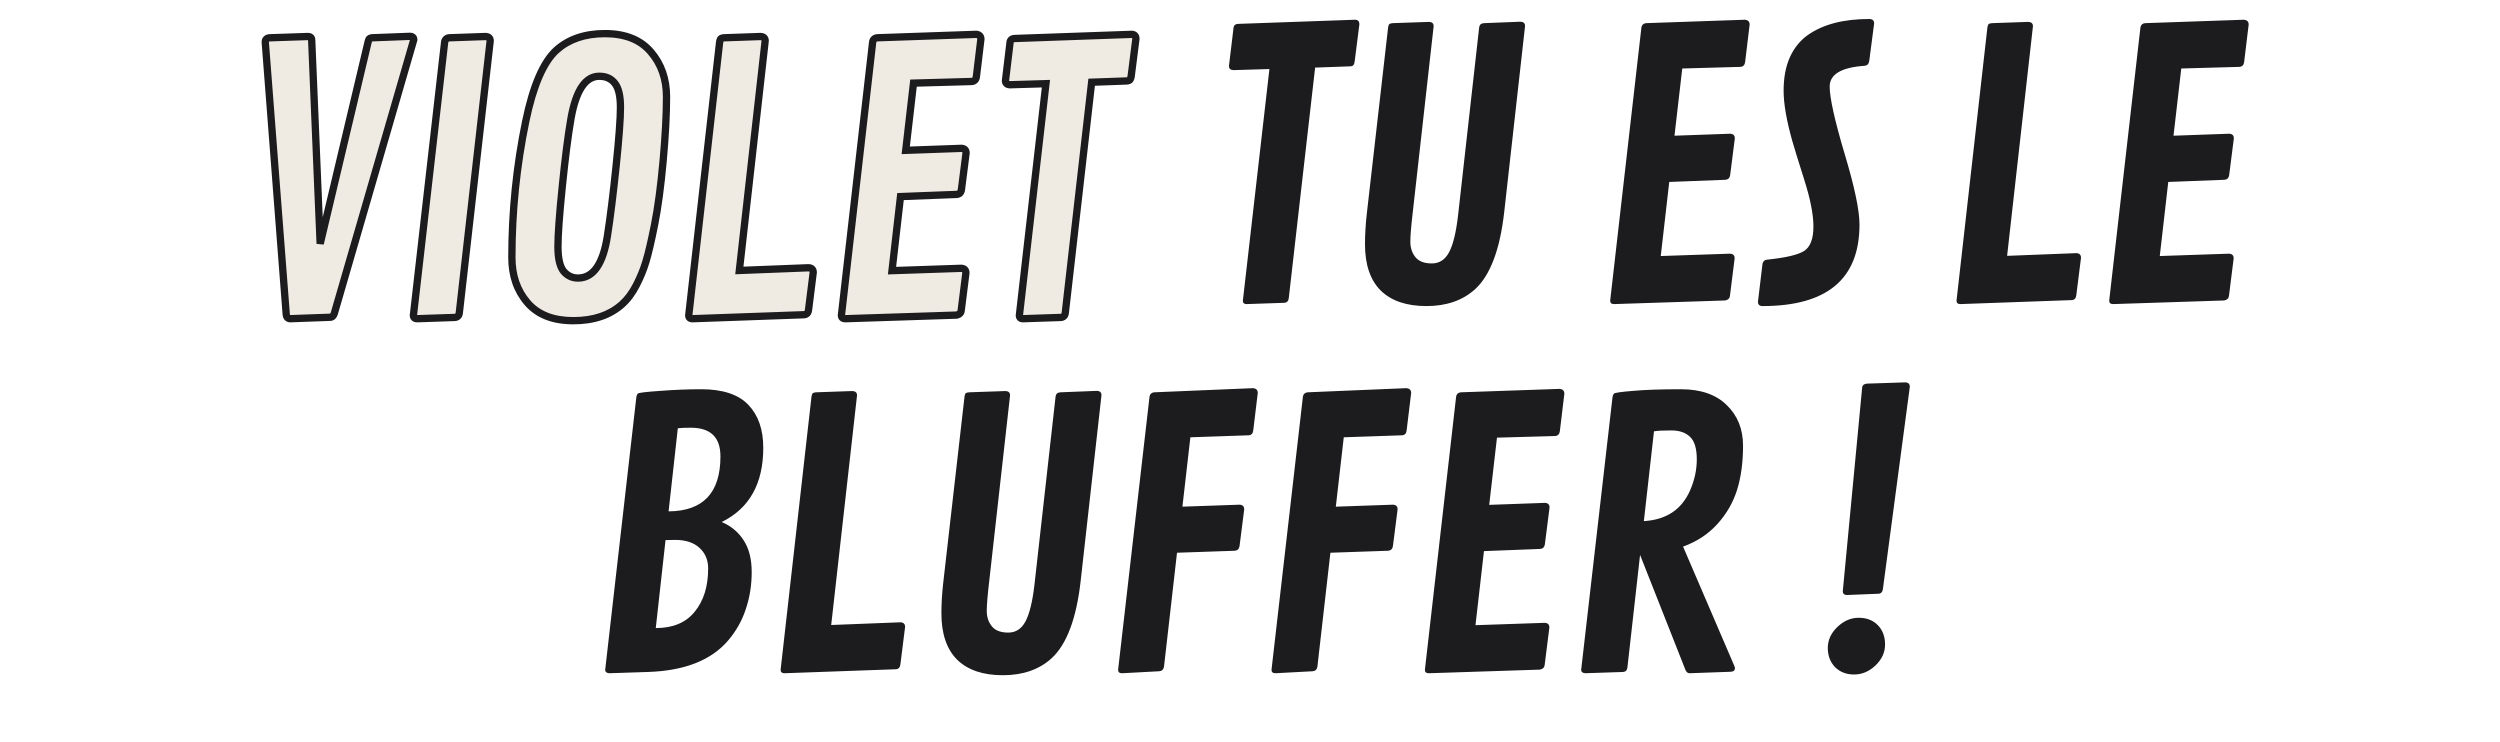 <svg width="684" height="203" viewBox="0 0 684 203" fill="none" xmlns="http://www.w3.org/2000/svg">
<path d="M338.761 6.533L370.792 5.396C371.55 5.429 371.929 5.841 371.929 6.631L370.643 16.764C370.578 17.259 370.462 17.605 370.297 17.802C370.166 18 369.869 18.116 369.408 18.148L359.818 18.494L352.602 81.616C352.503 82.407 352.074 82.819 351.316 82.852L341.035 83.198C340.376 83.198 340.047 82.885 340.047 82.259L347.313 18.89L337.476 19.186C336.652 19.154 336.24 18.775 336.24 18.05L337.476 7.768C337.509 6.977 337.938 6.565 338.761 6.533ZM392.246 7.175L386.562 57.84C386.1 61.729 385.87 64.497 385.87 66.144C385.87 67.792 386.331 69.193 387.254 70.346C388.176 71.499 389.676 72.076 391.752 72.076C393.828 72.076 395.41 71.038 396.497 68.962C397.585 66.886 398.392 63.558 398.919 58.977L404.702 7.472C404.801 6.747 405.246 6.368 406.037 6.335L416.022 5.939C416.846 5.972 417.257 6.368 417.257 7.126L411.573 57.84C410.42 68.221 407.751 75.322 403.565 79.144C400.171 82.209 395.739 83.741 390.269 83.741C384.832 83.741 380.663 82.325 377.763 79.49C374.896 76.624 373.463 72.406 373.463 66.837C373.463 64.167 373.628 61.383 373.957 58.483L379.79 7.472C379.856 7.043 379.955 6.763 380.086 6.631C380.251 6.467 380.564 6.368 381.026 6.335L391.01 5.989C391.834 6.022 392.246 6.417 392.246 7.175ZM472.079 49.19L456.706 49.783L454.383 70.049L473.314 69.407C474.171 69.44 474.6 69.868 474.6 70.692L473.314 80.924C473.249 81.616 472.82 82.044 472.029 82.209L441.63 83.198C440.905 83.198 440.543 82.885 440.543 82.259L449.094 7.472C449.226 6.78 449.654 6.401 450.379 6.335L477.467 5.396C478.29 5.495 478.702 5.939 478.702 6.73L477.467 16.962C477.368 17.786 476.939 18.231 476.181 18.297L460.265 18.742L458.14 37.129L473.364 36.586C474.221 36.619 474.649 37.047 474.649 37.871L473.364 47.955C473.232 48.712 472.804 49.124 472.079 49.19ZM482.214 83.741C481.39 83.741 480.978 83.346 480.978 82.555L482.214 72.224C482.346 71.499 482.774 71.104 483.499 71.038C488.64 70.511 492.034 69.704 493.681 68.616C495.329 67.496 496.153 65.288 496.153 61.992C496.153 58.697 495.313 54.413 493.632 49.141C491.951 43.835 490.864 40.309 490.37 38.563C488.788 32.961 487.997 28.38 487.997 24.821C487.997 21.23 488.574 18.165 489.727 15.628C490.88 13.09 492.528 11.064 494.67 9.548C498.822 6.648 504.408 5.198 511.427 5.198C512.316 5.198 512.761 5.61 512.761 6.434L511.427 16.666C511.295 17.489 510.883 17.934 510.191 18C503.798 18.429 500.602 20.323 500.602 23.685C500.602 26.782 501.953 32.879 504.655 41.974C507.39 51.036 508.757 57.527 508.757 61.449C508.757 76.311 499.91 83.741 482.214 83.741ZM556.214 7.175L549.145 70L568.077 69.259C568.934 69.291 569.362 69.72 569.362 70.544L568.077 80.776C567.978 81.632 567.55 82.077 566.792 82.11L536.343 83.198C535.651 83.198 535.305 82.885 535.305 82.259L543.757 7.472C543.823 7.076 543.922 6.796 544.054 6.631C544.219 6.467 544.532 6.368 544.993 6.335L554.929 5.989C555.785 6.022 556.214 6.417 556.214 7.175ZM608.611 49.19L593.238 49.783L590.915 70.049L609.847 69.407C610.703 69.44 611.132 69.868 611.132 70.692L609.847 80.924C609.781 81.616 609.352 82.044 608.562 82.209L578.162 83.198C577.437 83.198 577.075 82.885 577.075 82.259L585.626 7.472C585.758 6.78 586.186 6.401 586.911 6.335L613.999 5.396C614.823 5.495 615.235 5.939 615.235 6.73L613.999 16.962C613.9 17.786 613.472 18.231 612.714 18.297L596.797 18.742L594.672 37.129L609.896 36.586C610.753 36.619 611.181 37.047 611.181 37.871L609.896 47.955C609.764 48.712 609.336 49.124 608.611 49.19ZM208.829 122.51C208.829 132.33 205.039 139.102 197.46 142.825C200.03 143.913 202.041 145.593 203.491 147.867C204.94 150.108 205.665 152.991 205.665 156.517C205.665 160.043 205.138 163.388 204.084 166.551C203.062 169.715 201.464 172.582 199.289 175.152C194.676 180.622 187.344 183.522 177.293 183.852L166.666 184.198C165.941 184.132 165.578 183.819 165.578 183.259L174.08 108.867C174.146 108.274 174.294 107.879 174.525 107.681C174.756 107.45 176.815 107.203 180.704 106.939C184.592 106.643 188.299 106.495 191.825 106.495C197.757 106.495 202.074 107.928 204.776 110.795C207.478 113.629 208.829 117.534 208.829 122.51ZM184.757 147.719C183.406 147.719 182.516 147.735 182.088 147.768L179.418 171.84C184.131 171.84 187.69 170.341 190.095 167.342C192.534 164.344 193.753 160.406 193.753 155.529C193.753 153.222 192.962 151.344 191.38 149.894C189.799 148.444 187.591 147.719 184.757 147.719ZM182.928 139.909C192.385 139.843 197.114 134.834 197.114 124.882C197.114 119.643 194.412 117.023 189.008 117.023C187.492 117.023 186.306 117.072 185.449 117.171L182.928 139.909ZM234.485 108.175L227.416 171L246.348 170.259C247.205 170.292 247.633 170.72 247.633 171.544L246.348 181.776C246.249 182.632 245.821 183.077 245.063 183.11L214.614 184.198C213.922 184.198 213.576 183.885 213.576 183.259L222.029 108.472C222.095 108.076 222.193 107.796 222.325 107.631C222.49 107.467 222.803 107.368 223.264 107.335L233.2 106.989C234.056 107.022 234.485 107.417 234.485 108.175ZM276.354 108.175L270.669 158.84C270.208 162.729 269.977 165.497 269.977 167.145C269.977 168.792 270.439 170.193 271.361 171.346C272.284 172.499 273.783 173.076 275.859 173.076C277.935 173.076 279.517 172.038 280.605 169.962C281.692 167.886 282.499 164.558 283.027 159.977L288.81 108.472C288.909 107.747 289.354 107.368 290.144 107.335L300.129 106.939C300.953 106.972 301.365 107.368 301.365 108.126L295.681 158.84C294.527 169.221 291.858 176.322 287.673 180.144C284.279 183.209 279.847 184.741 274.376 184.741C268.939 184.741 264.771 183.324 261.871 180.491C259.004 177.624 257.57 173.406 257.57 167.837C257.57 165.167 257.735 162.383 258.065 159.483L263.897 108.472C263.963 108.043 264.062 107.763 264.194 107.631C264.359 107.467 264.672 107.368 265.133 107.335L275.118 106.989C275.942 107.022 276.354 107.417 276.354 108.175ZM337.846 150.685L322.029 151.228L318.47 182.418C318.338 183.176 317.909 183.588 317.184 183.654L307.002 184.198C306.277 184.198 305.914 183.885 305.914 183.259L314.515 108.472C314.647 107.78 315.075 107.401 315.8 107.335L342.888 106.198C343.712 106.297 344.124 106.742 344.124 107.533L342.888 117.764C342.789 118.621 342.361 119.066 341.603 119.099L325.686 119.643L323.511 138.624L339.131 138.08C339.988 138.113 340.416 138.541 340.416 139.365L339.131 149.449C338.999 150.207 338.571 150.619 337.846 150.685ZM379.814 150.685L363.996 151.228L360.437 182.418C360.305 183.176 359.877 183.588 359.152 183.654L348.97 184.198C348.245 184.198 347.882 183.885 347.882 183.259L356.483 108.472C356.615 107.78 357.043 107.401 357.768 107.335L384.855 106.198C385.679 106.297 386.091 106.742 386.091 107.533L384.855 117.764C384.757 118.621 384.328 119.066 383.57 119.099L367.654 119.643L365.479 138.624L381.099 138.08C381.956 138.113 382.384 138.541 382.384 139.365L381.099 149.449C380.967 150.207 380.539 150.619 379.814 150.685ZM421.386 150.19L406.013 150.783L403.69 171.049L422.622 170.407C423.478 170.44 423.907 170.868 423.907 171.692L422.622 181.924C422.556 182.616 422.127 183.044 421.336 183.209L390.937 184.198C390.212 184.198 389.85 183.885 389.85 183.259L398.401 108.472C398.533 107.78 398.961 107.401 399.686 107.335L426.774 106.396C427.597 106.495 428.009 106.939 428.009 107.73L426.774 117.962C426.675 118.786 426.246 119.231 425.488 119.297L409.572 119.742L407.447 138.129L422.671 137.586C423.528 137.619 423.956 138.047 423.956 138.871L422.671 148.954C422.539 149.712 422.111 150.124 421.386 150.19ZM474.673 182.814C474.673 183.473 474.228 183.802 473.338 183.802L462.217 184.198C461.722 184.165 461.36 183.852 461.129 183.259L448.722 151.821L445.262 182.616C445.163 183.407 444.751 183.819 444.026 183.852L433.696 184.198C432.971 184.132 432.608 183.819 432.608 183.259L441.16 108.867C441.225 108.274 441.374 107.879 441.604 107.681C441.835 107.45 443.582 107.203 446.844 106.939C450.106 106.643 454.456 106.495 459.893 106.495C465.331 106.495 469.516 107.944 472.448 110.844C475.414 113.711 476.897 117.418 476.897 121.966C476.897 126.513 476.353 130.534 475.266 134.027C474.179 137.487 472.383 140.601 469.878 143.369C467.374 146.137 464.243 148.197 460.487 149.548L474.525 182.221C474.623 182.418 474.673 182.616 474.673 182.814ZM452.528 118.012L449.76 142.578C455.857 142.216 460.058 139.448 462.365 134.274C463.617 131.44 464.243 128.573 464.243 125.673C464.243 122.74 463.634 120.697 462.414 119.544C461.228 118.358 459.498 117.764 457.224 117.764C454.95 117.764 453.385 117.847 452.528 118.012ZM522.525 105.852L515.16 161.164C515.061 161.987 514.649 162.416 513.924 162.449L505.274 162.795C504.549 162.762 504.186 162.416 504.186 161.757L509.475 106.148C509.508 105.456 509.936 105.061 510.76 104.962L521.289 104.616C522.113 104.649 522.525 105.061 522.525 105.852ZM507.3 184.544C505.158 184.544 503.412 183.868 502.061 182.517C500.743 181.133 500.084 179.387 500.084 177.278C500.084 175.136 500.957 173.224 502.703 171.544C504.45 169.863 506.394 169.023 508.536 169.023C510.711 169.023 512.457 169.698 513.776 171.049C515.094 172.401 515.753 174.164 515.753 176.338C515.753 178.48 514.879 180.392 513.133 182.072C511.386 183.72 509.442 184.544 507.3 184.544Z" fill="#1C1C1E"/>
<g filter="url(#filter0_d_2057_1615)">
<path d="M74.307 81.962L68.573 7.521C68.573 6.763 69.018 6.368 69.908 6.335L80.189 5.989C80.914 5.989 81.277 6.302 81.277 6.928L83.6 62.684L96.699 7.521C96.798 7.093 96.913 6.796 97.045 6.631C97.21 6.467 97.49 6.368 97.885 6.335L108.117 5.939C108.842 5.939 109.204 6.252 109.204 6.879L87.505 81.616C87.274 82.407 86.879 82.802 86.319 82.802L75.395 83.198C74.736 83.165 74.373 82.753 74.307 81.962ZM130.115 7.175L121.663 81.616C121.564 82.407 121.135 82.819 120.377 82.852L110.195 83.198C109.47 83.198 109.107 82.885 109.107 82.259L117.659 7.472C117.791 6.78 118.219 6.401 118.944 6.335L128.83 5.989C129.687 6.022 130.115 6.417 130.115 7.175ZM152.855 83.741C147.318 83.741 143.133 82.094 140.3 78.799C137.466 75.503 136.049 71.384 136.049 66.441C136.049 53.853 137.317 41.413 139.855 29.122C141.865 19.467 144.649 13.008 148.208 9.745C151.569 6.714 156.002 5.198 161.505 5.198C167.041 5.198 171.226 6.862 174.06 10.19C176.927 13.519 178.36 17.621 178.36 22.498C178.36 27.342 178.047 33.224 177.421 40.145C176.795 47.032 176.021 52.799 175.098 57.445C174.175 62.058 173.384 65.436 172.725 67.578C172.099 69.687 171.226 71.829 170.106 74.004C168.985 76.179 167.683 77.925 166.201 79.243C162.872 82.242 158.424 83.741 152.855 83.741ZM154.14 72.076C158.325 72.076 161.01 68.221 162.197 60.51C162.988 55.402 163.779 49.042 164.569 41.43C165.36 33.818 165.756 28.463 165.756 25.365C165.756 22.268 165.245 20.076 164.223 18.791C163.235 17.506 161.818 16.863 159.972 16.863C156.15 16.863 153.563 20.735 152.212 28.479C151.421 33.027 150.63 39.205 149.839 47.015C149.049 54.792 148.653 60.279 148.653 63.475C148.653 66.672 149.164 68.913 150.185 70.198C151.24 71.45 152.558 72.076 154.14 72.076ZM205.351 7.175L198.282 70L217.214 69.259C218.071 69.291 218.499 69.72 218.499 70.544L217.214 80.776C217.115 81.632 216.687 82.077 215.929 82.11L185.48 83.198C184.788 83.198 184.442 82.885 184.442 82.259L192.894 7.472C192.96 7.076 193.059 6.796 193.191 6.631C193.356 6.467 193.669 6.368 194.13 6.335L204.066 5.989C204.922 6.022 205.351 6.417 205.351 7.175ZM257.748 49.19L242.375 49.783L240.052 70.049L258.984 69.407C259.841 69.44 260.269 69.868 260.269 70.692L258.984 80.924C258.918 81.616 258.489 82.044 257.699 82.209L227.299 83.198C226.574 83.198 226.212 82.885 226.212 82.259L234.763 7.472C234.895 6.78 235.323 6.401 236.048 6.335L263.136 5.396C263.96 5.495 264.372 5.939 264.372 6.73L263.136 16.962C263.037 17.786 262.609 18.231 261.851 18.297L245.934 18.742L243.809 37.129L259.033 36.586C259.89 36.619 260.318 37.047 260.318 37.871L259.033 47.955C258.901 48.712 258.473 49.124 257.748 49.19ZM273.617 6.533L305.647 5.396C306.405 5.429 306.784 5.841 306.784 6.631L305.499 16.764C305.433 17.259 305.318 17.605 305.153 17.802C305.021 18 304.725 18.116 304.263 18.148L294.674 18.494L287.457 81.616C287.358 82.407 286.93 82.819 286.172 82.852L275.891 83.198C275.232 83.198 274.902 82.885 274.902 82.259L282.168 18.89L272.332 19.186C271.508 19.154 271.096 18.775 271.096 18.05L272.332 7.768C272.365 6.977 272.793 6.565 273.617 6.533Z" fill="#EFEBE2"/>
<path d="M74.307 81.962L73.31 82.039L73.311 82.045L74.307 81.962ZM68.573 7.521L67.573 7.521L67.573 7.56L67.576 7.598L68.573 7.521ZM69.908 6.335L69.874 5.335L69.871 5.335L69.908 6.335ZM80.189 5.989L80.189 4.989H80.172L80.156 4.989L80.189 5.989ZM81.277 6.928H80.277L80.277 6.949L80.278 6.97L81.277 6.928ZM83.6 62.684L82.601 62.726L84.573 62.916L83.6 62.684ZM96.699 7.521L97.672 7.752L97.673 7.746L96.699 7.521ZM97.045 6.631L96.338 5.924L96.298 5.963L96.264 6.007L97.045 6.631ZM97.885 6.335L97.846 5.336L97.824 5.336L97.802 5.338L97.885 6.335ZM108.117 5.939L108.117 4.939H108.098L108.078 4.94L108.117 5.939ZM109.204 6.879L110.165 7.157L110.204 7.021L110.204 6.879H109.204ZM87.505 81.616L88.465 81.896L88.465 81.895L87.505 81.616ZM86.319 82.802L86.319 81.802H86.3L86.282 81.803L86.319 82.802ZM75.395 83.198L75.345 84.197L75.388 84.199L75.431 84.197L75.395 83.198ZM75.304 81.885L69.57 7.444L67.576 7.598L73.31 82.039L75.304 81.885ZM69.573 7.521C69.573 7.428 69.587 7.387 69.59 7.381C69.59 7.379 69.584 7.392 69.571 7.404C69.552 7.42 69.621 7.346 69.945 7.334L69.871 5.335C69.305 5.356 68.706 5.496 68.243 5.909C67.751 6.345 67.573 6.94 67.573 7.521L69.573 7.521ZM69.942 7.334L80.223 6.988L80.156 4.989L69.874 5.335L69.942 7.334ZM80.189 6.989C80.302 6.989 80.364 7.001 80.388 7.008C80.41 7.015 80.388 7.012 80.351 6.98C80.333 6.965 80.317 6.947 80.302 6.926C80.288 6.906 80.28 6.889 80.276 6.877C80.267 6.855 80.277 6.866 80.277 6.928H82.277C82.277 6.419 82.123 5.868 81.658 5.467C81.222 5.09 80.673 4.989 80.189 4.989L80.189 6.989ZM80.278 6.97L82.601 62.726L84.599 62.643L82.276 6.886L80.278 6.97ZM84.573 62.916L97.672 7.752L95.726 7.29L82.627 62.453L84.573 62.916ZM97.673 7.746C97.716 7.562 97.756 7.43 97.791 7.34C97.829 7.243 97.847 7.23 97.826 7.256L96.264 6.007C95.982 6.359 95.828 6.847 95.724 7.296L97.673 7.746ZM97.752 7.338C97.704 7.387 97.674 7.39 97.711 7.377C97.749 7.363 97.829 7.343 97.968 7.331L97.802 5.338C97.322 5.378 96.752 5.509 96.338 5.924L97.752 7.338ZM97.924 7.334L108.156 6.939L108.078 4.94L97.846 5.336L97.924 7.334ZM108.117 6.939C108.229 6.939 108.291 6.952 108.316 6.959C108.338 6.965 108.316 6.963 108.279 6.931C108.261 6.916 108.244 6.897 108.23 6.877C108.216 6.857 108.208 6.839 108.203 6.828C108.195 6.806 108.204 6.816 108.204 6.879H110.204C110.204 6.37 110.05 5.818 109.586 5.417C109.15 5.041 108.601 4.939 108.117 4.939L108.117 6.939ZM108.244 6.6L86.544 81.337L88.465 81.895L110.165 7.157L108.244 6.6ZM86.545 81.336C86.456 81.641 86.364 81.763 86.328 81.799C86.315 81.812 86.314 81.809 86.325 81.804C86.337 81.799 86.338 81.802 86.319 81.802L86.319 83.802C86.863 83.802 87.357 83.598 87.742 83.213C88.102 82.853 88.323 82.382 88.465 81.896L86.545 81.336ZM86.282 81.803L75.358 82.198L75.431 84.197L86.355 83.802L86.282 81.803ZM75.445 82.199C75.379 82.196 75.354 82.185 75.355 82.185C75.36 82.187 75.371 82.195 75.379 82.203C75.391 82.216 75.326 82.152 75.304 81.879L73.311 82.045C73.354 82.562 73.504 83.1 73.878 83.525C74.273 83.974 74.804 84.169 75.345 84.197L75.445 82.199ZM130.115 7.175L131.109 7.288L131.115 7.232L131.115 7.175H130.115ZM121.663 81.616L122.655 81.74L122.656 81.729L121.663 81.616ZM120.377 82.852L120.411 83.851L120.421 83.851L120.377 82.852ZM110.195 83.198L110.195 84.198H110.212L110.229 84.197L110.195 83.198ZM109.107 82.259L108.114 82.145L108.107 82.202L108.107 82.259H109.107ZM117.659 7.472L116.676 7.285L116.669 7.321L116.665 7.358L117.659 7.472ZM118.944 6.335L118.909 5.335L118.881 5.336L118.853 5.339L118.944 6.335ZM128.83 5.989L128.868 4.99L128.832 4.988L128.795 4.989L128.83 5.989ZM129.121 7.062L120.669 81.503L122.656 81.729L131.109 7.288L129.121 7.062ZM120.67 81.492C120.64 81.738 120.574 81.797 120.574 81.797C120.571 81.8 120.562 81.809 120.533 81.82C120.501 81.832 120.438 81.848 120.334 81.853L120.421 83.851C120.974 83.827 121.526 83.656 121.96 83.239C122.388 82.827 122.587 82.285 122.655 81.74L120.67 81.492ZM120.343 81.852L110.161 82.198L110.229 84.197L120.411 83.851L120.343 81.852ZM110.195 82.198C110.082 82.198 110.021 82.185 109.996 82.178C109.974 82.172 109.996 82.174 110.033 82.206C110.051 82.222 110.068 82.24 110.082 82.26C110.096 82.28 110.104 82.298 110.108 82.309C110.117 82.331 110.107 82.321 110.107 82.259H108.107C108.107 82.767 108.262 83.319 108.726 83.72C109.162 84.096 109.711 84.198 110.195 84.198L110.195 82.198ZM110.101 82.372L118.652 7.585L116.665 7.358L108.114 82.145L110.101 82.372ZM118.641 7.659C118.675 7.479 118.729 7.429 118.742 7.417C118.757 7.403 118.826 7.35 119.035 7.331L118.853 5.339C118.337 5.386 117.829 5.555 117.416 5.919C117.001 6.287 116.774 6.773 116.676 7.285L118.641 7.659ZM118.979 7.334L128.865 6.988L128.795 4.989L118.909 5.335L118.979 7.334ZM128.791 6.988C129.091 7 129.143 7.07 129.115 7.045C129.101 7.031 129.095 7.018 129.097 7.023C129.101 7.033 129.115 7.078 129.115 7.175H131.115C131.115 6.605 130.948 6.015 130.472 5.575C130.017 5.155 129.426 5.011 128.868 4.99L128.791 6.988ZM140.3 78.799L139.541 79.451L140.3 78.799ZM139.855 29.122L138.876 28.918L138.875 28.92L139.855 29.122ZM148.208 9.745L147.538 9.003L147.533 9.008L148.208 9.745ZM174.06 10.19L173.298 10.839L173.302 10.843L174.06 10.19ZM177.421 40.145L178.417 40.235L178.417 40.235L177.421 40.145ZM175.098 57.445L176.078 57.641L176.079 57.64L175.098 57.445ZM172.725 67.578L171.769 67.284L171.767 67.293L172.725 67.578ZM166.201 79.243L165.536 78.496L165.531 78.5L166.201 79.243ZM162.197 60.51L161.209 60.357L161.208 60.358L162.197 60.51ZM164.223 18.791L163.431 19.401L163.436 19.407L163.441 19.413L164.223 18.791ZM152.212 28.479L151.227 28.307L151.227 28.308L152.212 28.479ZM149.839 47.015L150.834 47.117L150.834 47.116L149.839 47.015ZM150.185 70.198L149.403 70.82L149.411 70.831L149.42 70.842L150.185 70.198ZM152.855 82.741C147.524 82.741 143.652 81.163 141.058 78.147L139.541 79.451C142.615 83.024 147.113 84.741 152.855 84.741L152.855 82.741ZM141.058 78.147C138.401 75.057 137.049 71.18 137.049 66.441H135.049C135.049 71.588 136.53 75.949 139.541 79.451L141.058 78.147ZM137.049 66.441C137.049 53.921 138.31 41.549 140.834 29.324L138.875 28.92C136.324 41.278 135.049 53.785 135.049 66.441H137.049ZM140.834 29.326C142.838 19.699 145.574 13.517 148.884 10.483L147.533 9.008C143.725 12.498 140.892 19.234 138.876 28.918L140.834 29.326ZM148.878 10.488C152.018 7.656 156.193 6.198 161.505 6.198L161.505 4.198C155.81 4.198 151.121 5.771 147.538 9.003L148.878 10.488ZM161.505 6.198C166.832 6.198 170.703 7.791 173.298 10.839L174.821 9.542C171.749 5.934 167.25 4.198 161.505 4.198L161.505 6.198ZM173.302 10.843C175.995 13.969 177.36 17.832 177.36 22.498H179.36C179.36 17.41 177.858 13.068 174.818 9.538L173.302 10.843ZM177.36 22.498C177.36 27.302 177.05 33.153 176.425 40.054L178.417 40.235C179.045 33.296 179.36 27.382 179.36 22.498H177.36ZM176.425 40.054C175.801 46.921 175.031 52.65 174.117 57.25L176.079 57.64C177.011 52.947 177.789 47.143 178.417 40.235L176.425 40.054ZM174.117 57.249C173.196 61.857 172.413 65.193 171.769 67.284L173.681 67.872C174.356 65.679 175.155 62.26 176.078 57.641L174.117 57.249ZM171.767 67.293C171.16 69.336 170.311 71.42 169.217 73.546L170.994 74.462C172.14 72.237 173.038 70.038 173.684 67.863L171.767 67.293ZM169.217 73.546C168.14 75.636 166.908 77.276 165.536 78.496L166.865 79.991C168.459 78.574 169.83 76.722 170.994 74.462L169.217 73.546ZM165.531 78.5C162.428 81.296 158.239 82.741 152.855 82.741L152.855 84.741C158.608 84.741 163.316 83.188 166.87 79.986L165.531 78.5ZM154.14 73.076C156.603 73.076 158.61 71.914 160.113 69.756C161.583 67.647 162.582 64.581 163.185 60.662L161.208 60.358C160.625 64.15 159.688 66.867 158.472 68.613C157.29 70.311 155.861 71.076 154.14 71.076L154.14 73.076ZM163.185 60.663C163.979 55.533 164.772 49.155 165.564 41.533L163.575 41.326C162.785 48.929 161.996 55.271 161.209 60.357L163.185 60.663ZM165.564 41.533C166.355 33.922 166.756 28.52 166.756 25.365H164.756C164.756 28.405 164.366 33.713 163.575 41.326L165.564 41.533ZM166.756 25.365C166.756 22.215 166.248 19.731 165.006 18.169L163.441 19.413C164.242 20.422 164.756 22.32 164.756 25.365H166.756ZM165.016 18.181C163.81 16.614 162.08 15.863 159.972 15.863L159.972 17.863C161.556 17.863 162.659 18.398 163.431 19.401L165.016 18.181ZM159.972 15.863C157.652 15.863 155.767 17.067 154.334 19.212C152.928 21.317 151.912 24.38 151.227 28.307L153.197 28.651C153.863 24.835 154.817 22.09 155.997 20.323C157.151 18.595 158.471 17.863 159.972 17.863L159.972 15.863ZM151.227 28.308C150.43 32.889 149.636 39.095 148.844 46.915L150.834 47.116C151.624 39.316 152.412 33.164 153.197 28.651L151.227 28.308ZM148.845 46.914C148.054 54.691 147.653 60.223 147.653 63.475H149.653C149.653 60.335 150.043 54.894 150.834 47.117L148.845 46.914ZM147.653 63.475C147.653 66.715 148.158 69.254 149.403 70.82L150.968 69.576C150.17 68.571 149.653 66.628 149.653 63.475H147.653ZM149.42 70.842C150.657 72.311 152.251 73.076 154.14 73.076L154.14 71.076C152.865 71.076 151.822 70.589 150.95 69.554L149.42 70.842ZM205.351 7.175L206.344 7.287L206.351 7.231L206.351 7.175H205.351ZM198.282 70L197.289 69.888L197.158 71.045L198.321 70.999L198.282 70ZM217.214 69.259L217.252 68.259L217.213 68.258L217.175 68.259L217.214 69.259ZM218.499 70.544L219.491 70.668L219.499 70.606L219.499 70.544H218.499ZM217.214 80.776L216.222 80.651L216.22 80.661L217.214 80.776ZM215.929 82.11L215.964 83.11L215.972 83.109L215.929 82.11ZM185.48 83.198L185.48 84.198H185.498L185.516 84.197L185.48 83.198ZM184.442 82.259L183.448 82.146L183.442 82.202L183.442 82.259H184.442ZM192.894 7.472L191.908 7.307L191.904 7.333L191.901 7.359L192.894 7.472ZM193.191 6.631L192.484 5.924L192.445 5.963L192.41 6.007L193.191 6.631ZM194.13 6.335L194.095 5.335L194.077 5.336L194.059 5.337L194.13 6.335ZM204.066 5.989L204.104 4.99L204.067 4.988L204.031 4.989L204.066 5.989ZM204.357 7.063L197.289 69.888L199.276 70.112L206.344 7.287L204.357 7.063ZM198.321 70.999L217.253 70.258L217.175 68.259L198.243 69.001L198.321 70.999ZM217.175 70.258C217.456 70.269 217.497 70.338 217.471 70.312C217.438 70.279 217.499 70.299 217.499 70.544H219.499C219.499 69.965 219.346 69.359 218.885 68.897C218.43 68.443 217.828 68.281 217.252 68.259L217.175 70.258ZM217.507 70.419L216.222 80.651L218.206 80.9L219.491 70.668L217.507 70.419ZM216.22 80.661C216.186 80.956 216.11 81.046 216.098 81.058C216.092 81.064 216.084 81.072 216.062 81.081C216.036 81.091 215.982 81.107 215.885 81.111L215.972 83.109C216.546 83.084 217.108 82.893 217.539 82.445C217.955 82.013 218.142 81.452 218.207 80.89L216.22 80.661ZM215.893 81.111L185.444 82.198L185.516 84.197L215.964 83.11L215.893 81.111ZM185.48 82.198C185.431 82.198 185.393 82.195 185.365 82.191C185.337 82.188 185.321 82.183 185.315 82.182C185.309 82.18 185.313 82.18 185.325 82.187C185.337 82.193 185.354 82.204 185.372 82.221C185.391 82.239 185.408 82.258 185.421 82.278C185.435 82.298 185.442 82.314 185.445 82.324C185.452 82.341 185.442 82.326 185.442 82.259H183.442C183.442 82.753 183.583 83.3 184.031 83.704C184.459 84.092 185.003 84.198 185.48 84.198L185.48 82.198ZM185.436 82.371L193.888 7.584L191.901 7.359L183.448 82.146L185.436 82.371ZM193.881 7.636C193.907 7.477 193.936 7.368 193.961 7.298C193.987 7.224 193.998 7.223 193.972 7.256L192.41 6.007C192.113 6.378 191.981 6.87 191.908 7.307L193.881 7.636ZM193.898 7.338C193.83 7.407 193.788 7.407 193.851 7.387C193.909 7.369 194.02 7.345 194.201 7.332L194.059 5.337C193.56 5.373 192.922 5.487 192.484 5.924L193.898 7.338ZM194.165 7.334L204.1 6.988L204.031 4.989L194.095 5.335L194.165 7.334ZM204.027 6.988C204.327 7 204.378 7.07 204.351 7.045C204.336 7.031 204.331 7.018 204.333 7.023C204.337 7.033 204.351 7.078 204.351 7.175H206.351C206.351 6.605 206.184 6.015 205.708 5.575C205.252 5.155 204.661 5.011 204.104 4.99L204.027 6.988ZM257.748 49.19L257.787 50.19L257.813 50.188L257.839 50.186L257.748 49.19ZM242.375 49.783L242.337 48.784L241.48 48.817L241.382 49.669L242.375 49.783ZM240.052 70.049L239.059 69.936L238.927 71.088L240.086 71.049L240.052 70.049ZM258.984 69.407L259.022 68.408L258.986 68.406L258.95 68.407L258.984 69.407ZM260.269 70.692L261.261 70.817L261.269 70.755L261.269 70.692H260.269ZM258.984 80.924L257.992 80.799L257.99 80.814L257.988 80.829L258.984 80.924ZM257.699 82.209L257.731 83.209L257.818 83.206L257.903 83.188L257.699 82.209ZM227.299 83.198L227.299 84.198H227.316L227.332 84.197L227.299 83.198ZM226.212 82.259L225.218 82.145L225.212 82.202L225.212 82.259H226.212ZM234.763 7.472L233.781 7.285L233.774 7.321L233.77 7.358L234.763 7.472ZM236.048 6.335L236.014 5.335L235.986 5.336L235.958 5.339L236.048 6.335ZM263.136 5.396L263.255 4.403L263.178 4.394L263.101 4.396L263.136 5.396ZM264.372 6.73L265.364 6.85L265.372 6.79L265.372 6.73H264.372ZM263.136 16.962L262.143 16.842L262.143 16.843L263.136 16.962ZM261.851 18.297L261.879 19.296L261.908 19.296L261.937 19.293L261.851 18.297ZM245.934 18.742L245.906 17.742L245.04 17.766L244.941 18.627L245.934 18.742ZM243.809 37.129L242.815 37.015L242.682 38.17L243.845 38.129L243.809 37.129ZM259.033 36.586L259.072 35.586L259.035 35.585L258.997 35.586L259.033 36.586ZM260.318 37.871L261.31 37.997L261.318 37.934L261.318 37.871H260.318ZM259.033 47.955L260.018 48.126L260.022 48.103L260.025 48.081L259.033 47.955ZM257.709 48.191L242.337 48.784L242.414 50.783L257.787 50.19L257.709 48.191ZM241.382 49.669L239.059 69.936L241.046 70.163L243.369 49.897L241.382 49.669ZM240.086 71.049L259.018 70.406L258.95 68.407L240.018 69.05L240.086 71.049ZM258.945 70.406C259.226 70.417 259.267 70.486 259.241 70.46C259.208 70.427 259.269 70.448 259.269 70.692H261.269C261.269 70.113 261.116 69.507 260.655 69.046C260.2 68.591 259.598 68.43 259.022 68.408L258.945 70.406ZM259.277 70.567L257.992 80.799L259.976 81.049L261.261 70.817L259.277 70.567ZM257.988 80.829C257.974 80.98 257.932 81.031 257.906 81.057C257.868 81.095 257.762 81.174 257.495 81.23L257.903 83.188C258.426 83.079 258.929 82.862 259.32 82.471C259.723 82.069 259.928 81.56 259.979 81.019L257.988 80.829ZM257.666 81.21L227.267 82.198L227.332 84.197L257.731 83.209L257.666 81.21ZM227.299 82.198C227.187 82.198 227.125 82.185 227.1 82.178C227.078 82.172 227.101 82.174 227.137 82.206C227.155 82.222 227.172 82.24 227.186 82.26C227.2 82.28 227.208 82.298 227.213 82.309C227.221 82.331 227.212 82.321 227.212 82.259H225.212C225.212 82.767 225.366 83.319 225.83 83.72C226.266 84.096 226.816 84.198 227.299 84.198L227.299 82.198ZM227.205 82.372L235.757 7.585L233.77 7.358L225.218 82.145L227.205 82.372ZM235.746 7.659C235.78 7.479 235.833 7.429 235.846 7.417C235.862 7.403 235.93 7.35 236.139 7.331L235.958 5.339C235.442 5.386 234.933 5.555 234.521 5.919C234.105 6.287 233.878 6.773 233.781 7.285L235.746 7.659ZM236.083 7.334L263.17 6.395L263.101 4.396L236.014 5.335L236.083 7.334ZM263.017 6.389C263.146 6.404 263.227 6.43 263.274 6.45C263.296 6.46 263.31 6.468 263.318 6.474C263.325 6.479 263.328 6.482 263.329 6.483C263.33 6.484 263.331 6.485 263.333 6.489C263.336 6.493 263.34 6.502 263.346 6.518C263.357 6.552 263.372 6.618 263.372 6.73H265.372C265.372 6.162 265.22 5.582 264.796 5.124C264.378 4.673 263.816 4.47 263.255 4.403L263.017 6.389ZM263.379 6.61L262.143 16.842L264.129 17.082L265.364 6.85L263.379 6.61ZM262.143 16.843C262.111 17.112 262.039 17.2 262.02 17.22C262.01 17.23 261.96 17.284 261.764 17.3L261.937 19.293C262.499 19.244 263.042 19.042 263.461 18.607C263.87 18.182 264.062 17.636 264.129 17.081L262.143 16.843ZM261.823 17.297L245.906 17.742L245.962 19.741L261.879 19.296L261.823 17.297ZM244.941 18.627L242.815 37.015L244.802 37.244L246.928 18.856L244.941 18.627ZM243.845 38.129L259.069 37.585L258.997 35.586L243.773 36.13L243.845 38.129ZM258.995 37.585C259.276 37.596 259.316 37.665 259.29 37.639C259.257 37.606 259.318 37.626 259.318 37.871H261.318C261.318 37.292 261.165 36.686 260.704 36.225C260.25 35.77 259.647 35.609 259.072 35.586L258.995 37.585ZM259.326 37.744L258.041 47.828L260.025 48.081L261.31 37.997L259.326 37.744ZM258.048 47.783C258.008 48.014 257.941 48.091 257.92 48.111C257.904 48.127 257.846 48.177 257.657 48.194L257.839 50.186C258.375 50.137 258.894 49.949 259.306 49.553C259.713 49.161 259.927 48.653 260.018 48.126L258.048 47.783ZM273.617 6.533L273.581 5.533L273.577 5.533L273.617 6.533ZM305.647 5.396L305.691 4.397L305.651 4.395L305.612 4.396L305.647 5.396ZM306.784 6.631L307.776 6.757L307.784 6.695L307.784 6.631H306.784ZM305.499 16.764L306.49 16.897L306.491 16.89L305.499 16.764ZM305.153 17.802L304.385 17.162L304.35 17.203L304.321 17.248L305.153 17.802ZM304.263 18.148L304.299 19.148L304.317 19.147L304.334 19.146L304.263 18.148ZM294.674 18.494L294.638 17.495L293.778 17.526L293.68 18.381L294.674 18.494ZM287.457 81.616L288.449 81.74L288.451 81.73L287.457 81.616ZM286.172 82.852L286.206 83.851L286.215 83.851L286.172 82.852ZM275.891 83.198L275.891 84.198H275.907L275.924 84.197L275.891 83.198ZM274.902 82.259L273.909 82.145L273.902 82.201L273.902 82.259H274.902ZM282.168 18.89L283.162 19.004L283.293 17.855L282.138 17.89L282.168 18.89ZM272.332 19.186L272.292 20.186L272.327 20.187L272.362 20.186L272.332 19.186ZM271.096 18.05L270.103 17.93L270.096 17.99L270.096 18.05H271.096ZM272.332 7.768L273.325 7.888L273.329 7.849L273.331 7.81L272.332 7.768ZM273.652 7.532L305.683 6.395L305.612 4.396L273.581 5.533L273.652 7.532ZM305.604 6.395C305.709 6.399 305.762 6.416 305.78 6.423C305.794 6.428 305.781 6.425 305.764 6.406C305.725 6.364 305.784 6.383 305.784 6.631H307.784C307.784 6.089 307.654 5.507 307.236 5.052C306.811 4.59 306.237 4.42 305.691 4.397L305.604 6.395ZM305.792 6.506L304.507 16.639L306.491 16.89L307.776 6.757L305.792 6.506ZM304.508 16.632C304.48 16.838 304.446 16.983 304.414 17.078C304.381 17.179 304.361 17.19 304.385 17.162L305.921 18.443C306.275 18.018 306.419 17.431 306.49 16.897L304.508 16.632ZM304.321 17.248C304.402 17.126 304.49 17.097 304.469 17.105C304.46 17.109 304.435 17.117 304.386 17.127C304.338 17.136 304.274 17.145 304.192 17.151L304.334 19.146C304.837 19.11 305.574 18.974 305.985 18.357L304.321 17.248ZM304.227 17.149L294.638 17.495L294.71 19.494L304.299 19.148L304.227 17.149ZM293.68 18.381L286.464 81.502L288.451 81.73L295.667 18.608L293.68 18.381ZM286.465 81.492C286.434 81.738 286.369 81.797 286.369 81.797C286.366 81.8 286.357 81.809 286.327 81.82C286.295 81.832 286.233 81.848 286.129 81.853L286.215 83.851C286.768 83.827 287.321 83.656 287.755 83.239C288.183 82.827 288.381 82.285 288.449 81.74L286.465 81.492ZM286.138 81.852L275.857 82.198L275.924 84.197L286.206 83.851L286.138 81.852ZM275.891 82.198C275.847 82.198 275.816 82.195 275.793 82.192C275.771 82.189 275.761 82.186 275.76 82.186C275.759 82.185 275.768 82.188 275.783 82.197C275.799 82.206 275.818 82.219 275.838 82.238C275.858 82.257 275.874 82.277 275.887 82.297C275.899 82.316 275.905 82.331 275.907 82.338C275.912 82.351 275.902 82.33 275.902 82.259H273.902C273.902 82.739 274.031 83.28 274.46 83.688C274.88 84.087 275.419 84.198 275.891 84.198L275.891 82.198ZM275.896 82.373L283.162 19.004L281.175 18.776L273.909 82.145L275.896 82.373ZM282.138 17.89L272.302 18.187L272.362 20.186L282.198 19.89L282.138 17.89ZM272.372 18.187C272.088 18.176 272.047 18.11 272.082 18.142C272.09 18.149 272.097 18.157 272.103 18.166C272.109 18.175 272.111 18.18 272.11 18.179C272.109 18.175 272.096 18.138 272.096 18.05H270.096C270.096 18.604 270.26 19.183 270.728 19.613C271.174 20.024 271.752 20.164 272.292 20.186L272.372 18.187ZM272.089 18.169L273.325 7.888L271.339 7.649L270.103 17.93L272.089 18.169ZM273.331 7.81C273.34 7.584 273.397 7.562 273.371 7.587C273.351 7.606 273.395 7.542 273.657 7.532L273.577 5.533C273.015 5.556 272.433 5.714 271.985 6.145C271.53 6.583 271.356 7.162 271.333 7.727L273.331 7.81Z" fill="#1C1C1E"/>
</g>
<defs>
<filter id="filter0_d_2057_1615" x="68.574" y="5.197" width="242.209" height="82.545" filterUnits="userSpaceOnUse" color-interpolation-filters="sRGB">
<feFlood flood-opacity="0" result="BackgroundImageFix"/>
<feColorMatrix in="SourceAlpha" type="matrix" values="0 0 0 0 0 0 0 0 0 0 0 0 0 0 0 0 0 0 127 0" result="hardAlpha"/>
<feOffset dx="4" dy="4"/>
<feComposite in2="hardAlpha" operator="out"/>
<feColorMatrix type="matrix" values="0 0 0 0 0.718 0 0 0 0 0.353 0 0 0 0 1 0 0 0 1 0"/>
<feBlend mode="normal" in2="BackgroundImageFix" result="effect1_dropShadow_2057_1615"/>
<feBlend mode="normal" in="SourceGraphic" in2="effect1_dropShadow_2057_1615" result="shape"/>
</filter>
</defs>
</svg>
